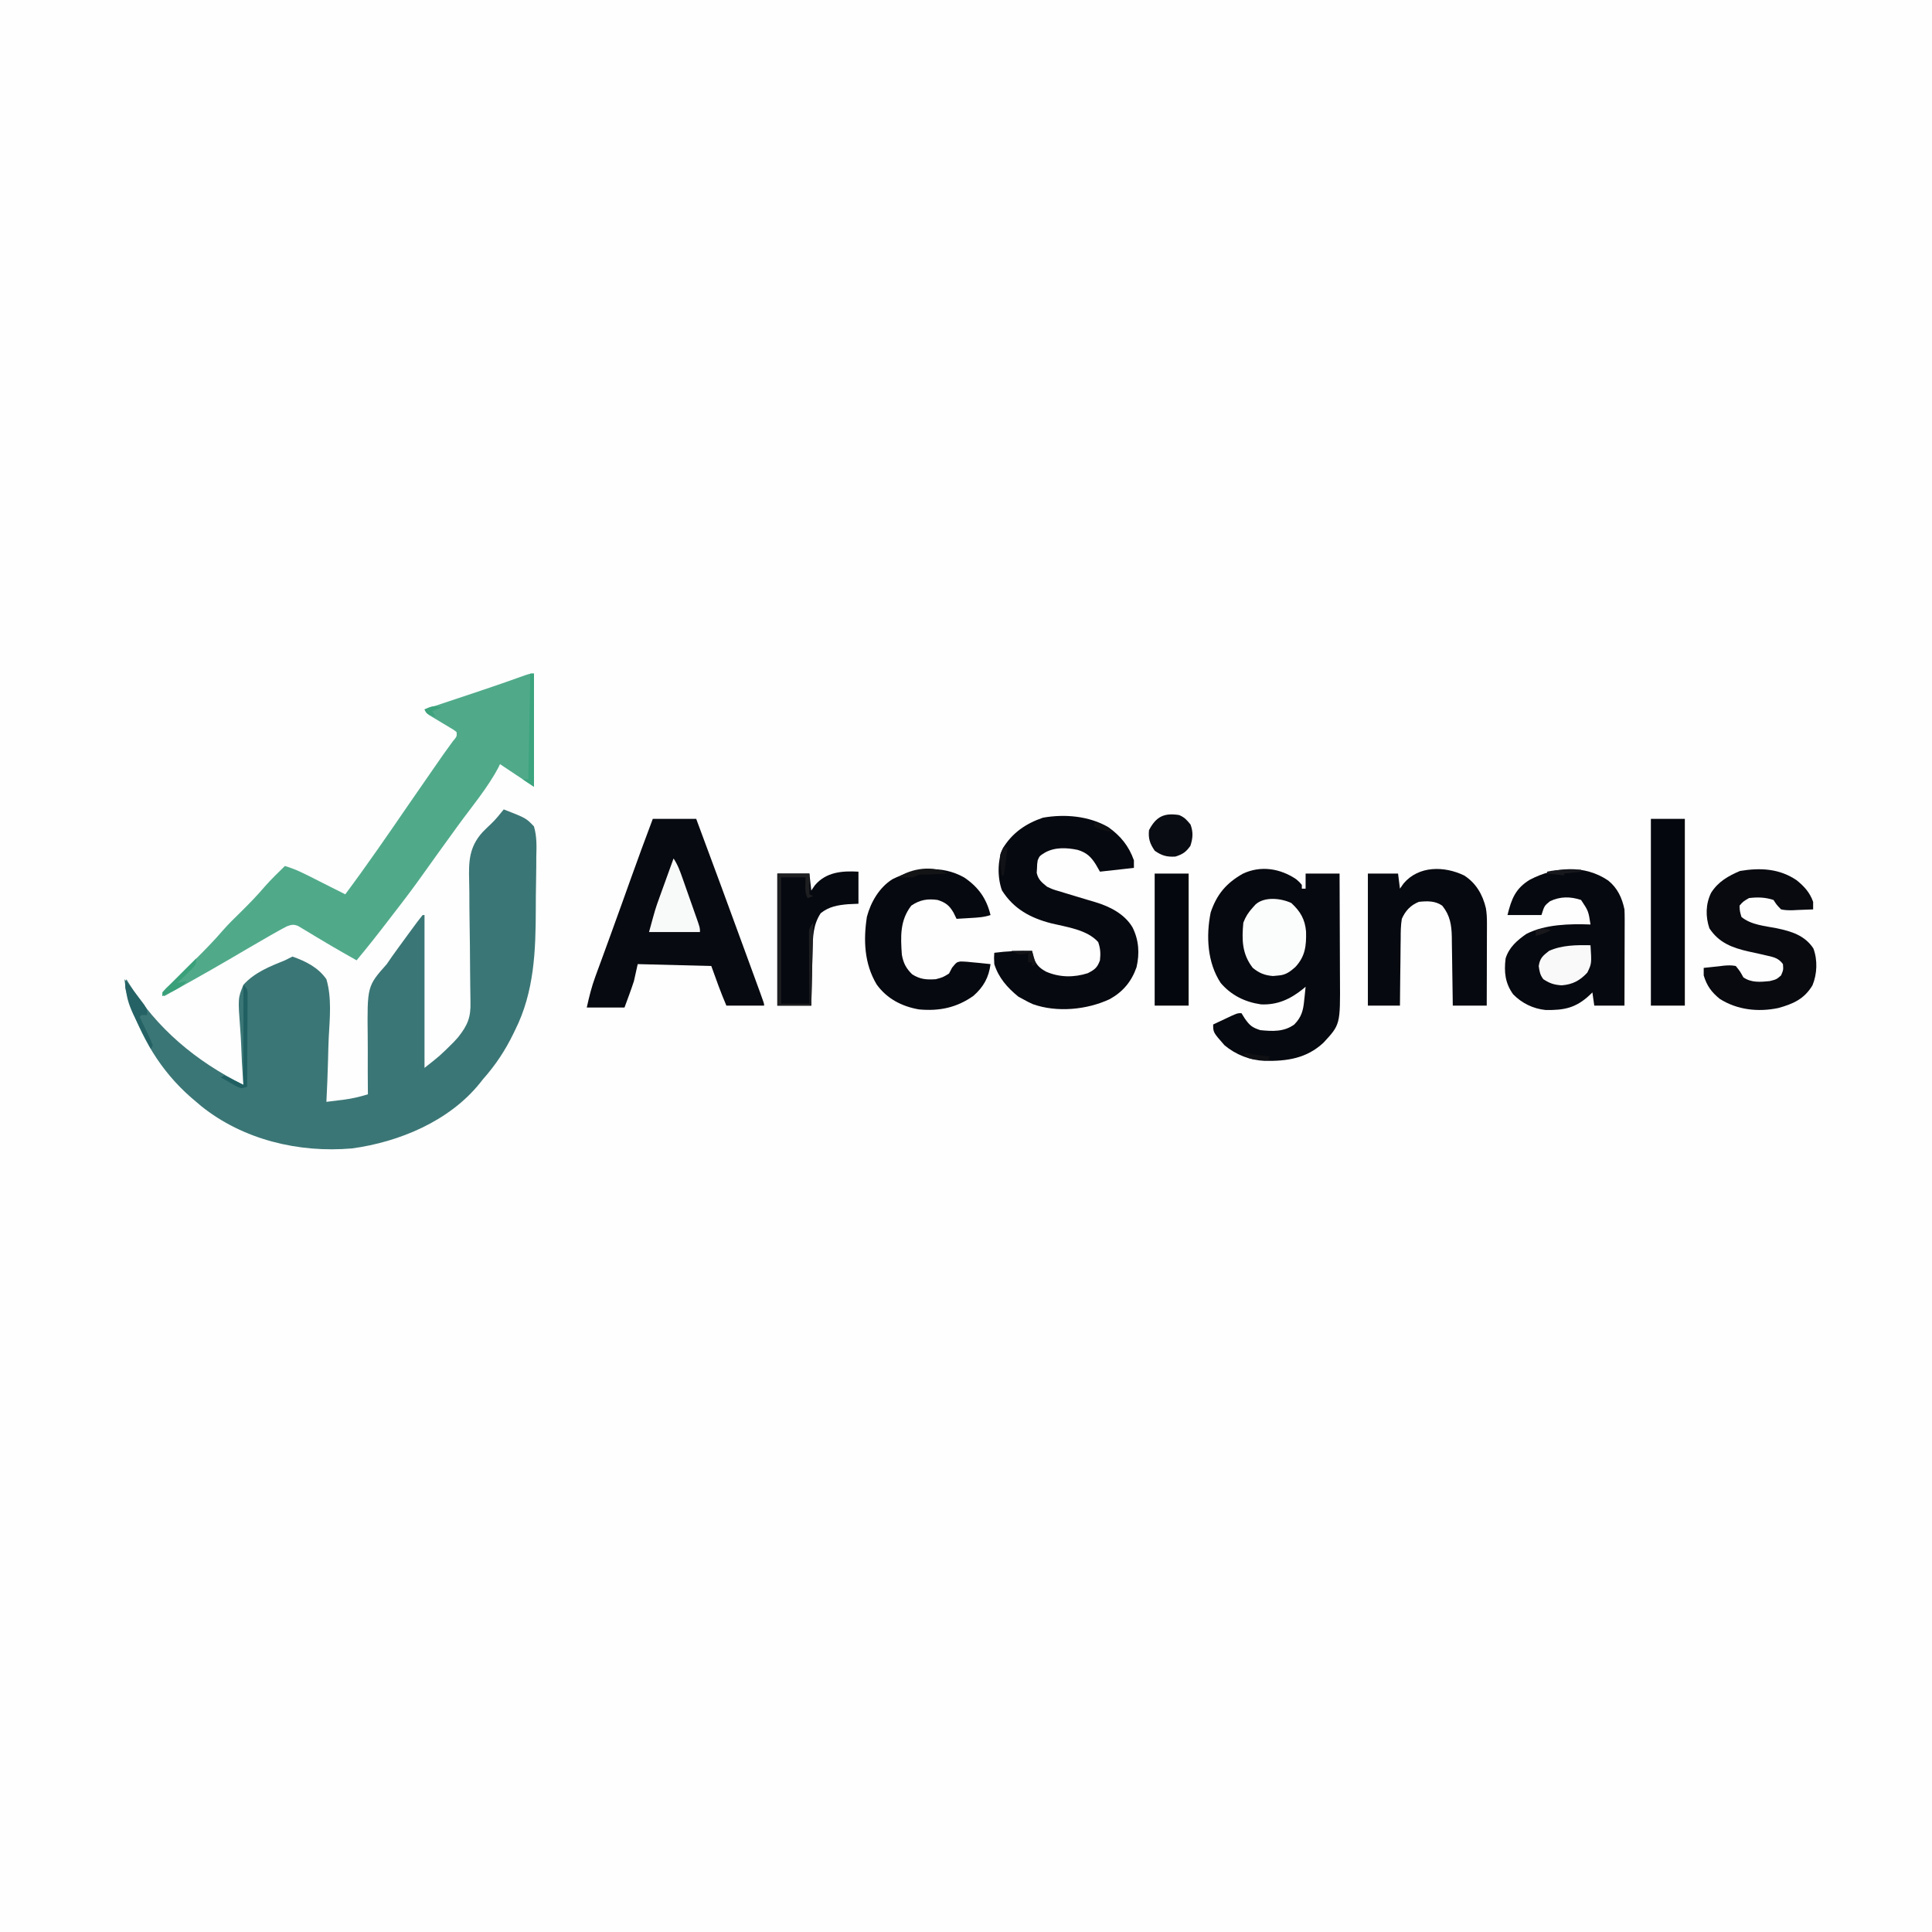 <?xml version="1.0" encoding="UTF-8"?>
<svg version="1.1" xmlns="http://www.w3.org/2000/svg" width="1024" height="1024">
<rect width="100%" height="100%" fill="#333333" stroke="none"/>
<path d="M0 0 C337.92 0 675.84 0 1024 0 C1024 337.92 1024 675.84 1024 1024 C686.08 1024 348.16 1024 0 1024 C0 686.08 0 348.16 0 0 Z " fill="#FEFEFE" transform="translate(0,0)"/>
<path d="M0 0 C11.838 4.623 11.838 4.623 16 9 C17.599 14.351 17.406 19.578 17.25 25.098 C17.242 26.694 17.238 28.29 17.239 29.887 C17.228 33.238 17.181 36.586 17.104 39.936 C17.009 44.162 16.982 48.385 16.98 52.613 C16.95 74.829 16.196 96.72 6 117 C5.718 117.583 5.436 118.166 5.145 118.767 C0.747 127.815 -4.302 135.431 -11 143 C-11.539 143.682 -12.078 144.364 -12.633 145.066 C-28.83 165.212 -55.386 176.286 -80.438 179.688 C-108.557 182.142 -138.097 175.133 -160.359 157.254 C-161.231 156.51 -162.102 155.766 -163 155 C-163.892 154.246 -164.784 153.492 -165.703 152.715 C-181.94 138.544 -192.451 120.642 -199 100.25 C-199.22 99.57 -199.44 98.89 -199.667 98.19 C-200.666 94.891 -201.116 93.348 -200 90 C-199.399 91 -199.399 91 -198.785 92.02 C-183.87 116.201 -163.223 133.389 -138 146 C-138.049 145.365 -138.098 144.73 -138.148 144.075 C-138.638 137.41 -138.968 130.749 -139.208 124.07 C-139.319 121.586 -139.468 119.104 -139.66 116.625 C-140.905 100.065 -140.905 100.065 -138 93 C-132.148 86.45 -123.989 83.216 -116 80 C-114.66 79.348 -113.323 78.686 -112 78 C-104.949 80.476 -98.364 83.751 -94 90 C-91.081 99.878 -92.22 110.788 -92.764 120.956 C-92.95 124.795 -93.031 128.637 -93.121 132.48 C-93.313 139.993 -93.619 147.495 -94 155 C-91.645 154.715 -89.291 154.422 -86.938 154.125 C-86.281 154.046 -85.624 153.968 -84.947 153.887 C-80.466 153.313 -76.316 152.336 -72 151 C-72.007 150.342 -72.015 149.684 -72.023 149.006 C-72.092 142.094 -72.097 135.183 -72.067 128.271 C-72.064 125.699 -72.077 123.126 -72.106 120.555 C-72.393 93.701 -72.393 93.701 -62 82 C-61.064 80.677 -60.143 79.344 -59.25 77.992 C-58.136 76.449 -58.136 76.449 -57 74.875 C-56.593 74.312 -56.187 73.748 -55.768 73.167 C-54.518 71.441 -53.26 69.719 -52 68 C-51.571 67.413 -51.141 66.826 -50.699 66.221 C-45.307 58.87 -45.307 58.87 -43 56 C-42.67 56 -42.34 56 -42 56 C-42 82.73 -42 109.46 -42 137 C-33.798 130.558 -33.798 130.558 -26.625 123.438 C-25.834 122.57 -25.042 121.702 -24.227 120.809 C-19.116 114.363 -17.404 110.178 -17.645 102.074 C-17.653 101.208 -17.662 100.342 -17.672 99.449 C-17.692 97.578 -17.722 95.706 -17.759 93.835 C-17.813 90.86 -17.836 87.887 -17.849 84.912 C-17.888 76.458 -17.958 68.004 -18.113 59.551 C-18.205 54.368 -18.239 49.188 -18.235 44.004 C-18.245 42.042 -18.277 40.08 -18.332 38.119 C-18.616 27.739 -18.449 20.036 -11.234 12.061 C-9.697 10.487 -8.13 8.965 -6.517 7.469 C-4.124 5.152 -2.087 2.593 0 0 Z " fill="#3B7676" transform="translate(267,429)"/>
<path d="M0 0 C0 19.8 0 39.6 0 60 C-6 56 -12 52 -18 48 C-18.251 48.544 -18.503 49.088 -18.762 49.648 C-24.539 60.619 -33.029 70.632 -40.297 80.652 C-43.098 84.515 -45.893 88.382 -48.688 92.25 C-49.229 92.999 -49.77 93.748 -50.328 94.519 C-53.222 98.524 -56.098 102.541 -58.954 106.573 C-63.727 113.304 -68.677 119.872 -73.746 126.382 C-75.016 128.021 -76.277 129.667 -77.535 131.316 C-82.888 138.328 -88.367 145.21 -94 152 C-95.938 150.897 -97.875 149.792 -99.812 148.688 C-100.424 148.341 -101.035 147.994 -101.666 147.637 C-105.48 145.467 -109.261 143.25 -113.02 140.984 C-113.866 140.479 -114.713 139.975 -115.585 139.454 C-117.263 138.452 -118.935 137.441 -120.601 136.419 C-121.375 135.96 -122.148 135.5 -122.945 135.027 C-123.631 134.612 -124.317 134.197 -125.024 133.769 C-127.488 132.81 -128.552 133.084 -131 134 C-133.29 135.183 -135.518 136.402 -137.75 137.688 C-138.44 138.08 -139.129 138.472 -139.84 138.876 C-147.083 143.012 -154.27 147.245 -161.466 151.462 C-172.887 158.136 -184.436 164.578 -196 171 C-196.33 170.34 -196.66 169.68 -197 169 C-193.656 165.653 -190.304 162.314 -186.945 158.98 C-185.499 157.542 -184.053 156.102 -182.608 154.663 C-181.624 153.684 -180.639 152.706 -179.653 151.728 C-174.466 146.586 -169.388 141.409 -164.636 135.857 C-161.749 132.581 -158.616 129.555 -155.5 126.5 C-151.034 122.082 -146.682 117.656 -142.629 112.852 C-139.283 109.049 -135.617 105.543 -132 102 C-126.322 103.653 -121.247 106.264 -116 108.938 C-115.123 109.38 -114.247 109.823 -113.344 110.279 C-111.653 111.134 -109.963 111.99 -108.273 112.847 C-105.521 114.243 -102.762 115.624 -100 117 C-88.328 101.347 -77.278 85.258 -66.236 69.157 C-62.056 63.067 -57.842 57.001 -53.625 50.938 C-52.946 49.961 -52.268 48.985 -51.568 47.979 C-50.595 46.58 -50.595 46.58 -49.602 45.152 C-48.986 44.267 -48.37 43.381 -47.735 42.468 C-46.191 40.272 -44.613 38.105 -43.023 35.941 C-40.811 33.32 -40.811 33.32 -41 31 C-42.501 29.805 -42.501 29.805 -44.465 28.688 C-45.182 28.252 -45.9 27.816 -46.639 27.367 C-47.397 26.916 -48.156 26.465 -48.938 26 C-50.429 25.109 -51.917 24.213 -53.402 23.312 C-54.4 22.719 -54.4 22.719 -55.418 22.113 C-57 21 -57 21 -58 19 C-56.521 18.51 -56.521 18.51 -55.013 18.01 C-50.424 16.488 -45.837 14.963 -41.25 13.438 C-40.019 13.028 -40.019 13.028 -38.763 12.611 C-28.295 9.129 -17.841 5.62 -7.462 1.881 C-2.202 0 -2.202 0 0 0 Z " fill="#50AA8A" transform="translate(283,357)"/>
<path d="M0 0 C1.777 1.543 1.777 1.543 3 3 C3 3.66 3 4.32 3 5 C3.66 5 4.32 5 5 5 C5 2.36 5 -0.28 5 -3 C10.94 -3 16.88 -3 23 -3 C23.045 5.954 23.082 14.908 23.104 23.862 C23.114 28.021 23.128 32.18 23.151 36.338 C23.173 40.358 23.185 44.378 23.19 48.398 C23.193 49.925 23.201 51.452 23.211 52.979 C23.376 77.054 23.376 77.054 14.434 86.688 C5.447 95.028 -4.857 96.471 -16.648 96.285 C-24.512 95.946 -31.957 93.059 -38 88 C-44 81.169 -44 81.169 -44 77 C-41.877 75.995 -39.752 74.996 -37.625 74 C-36.442 73.443 -35.258 72.886 -34.039 72.312 C-31 71 -31 71 -29 71 C-28.422 71.928 -27.845 72.856 -27.25 73.812 C-24.612 77.55 -23.344 78.604 -19 80 C-12.531 80.64 -6.46 80.958 -1 77 C2.86 73.053 3.759 69.534 4.25 64.188 C4.327 63.495 4.405 62.802 4.484 62.088 C4.671 60.394 4.838 58.697 5 57 C4.527 57.398 4.054 57.797 3.566 58.207 C-3.131 63.573 -9.888 66.709 -18.613 66.344 C-27.167 65.112 -34.348 61.574 -40 55 C-47.134 44.183 -47.827 30.041 -45.312 17.598 C-42.097 8.044 -37.068 2.103 -28.367 -2.871 C-18.863 -7.404 -8.535 -5.75 0 0 Z " fill="#06090F" transform="translate(687,466)"/>
<path d="M0 0 C7.59 0 15.18 0 23 0 C31.872 23.803 40.652 47.638 49.358 71.502 C50.812 75.486 52.269 79.468 53.727 83.449 C54.464 85.466 55.201 87.483 55.938 89.5 C56.423 90.825 56.423 90.825 56.919 92.177 C59 97.885 59 97.885 59 99 C52.4 99 45.8 99 39 99 C36.049 92.115 33.519 85.054 31 78 C11.695 77.505 11.695 77.505 -8 77 C-8.66 79.97 -9.32 82.94 -10 86 C-11.543 90.718 -13.281 95.341 -15 100 C-21.6 100 -28.2 100 -35 100 C-33.696 94.132 -32.483 89.149 -30.453 83.617 C-30.205 82.937 -29.958 82.256 -29.702 81.555 C-28.89 79.326 -28.07 77.101 -27.25 74.875 C-26.674 73.298 -26.098 71.721 -25.523 70.144 C-24.62 67.666 -23.716 65.188 -22.811 62.711 C-20.598 56.656 -18.411 50.593 -16.238 44.523 C-15.93 43.661 -15.621 42.8 -15.303 41.911 C-14.1 38.548 -12.897 35.185 -11.695 31.821 C-7.89 21.177 -3.993 10.575 0 0 Z " fill="#070A10" transform="translate(346,434)"/>
<path d="M0 0 C6.528 4.62 10.937 10.047 13.598 17.609 C13.598 18.929 13.598 20.249 13.598 21.609 C4.688 22.599 4.688 22.599 -4.402 23.609 C-5.124 22.351 -5.846 21.093 -6.59 19.797 C-9.147 15.708 -11.519 13.476 -16.223 12.062 C-22.027 10.856 -28.243 10.541 -33.527 13.484 C-36.436 15.298 -36.436 15.298 -37.402 17.609 C-37.714 19.648 -37.714 19.648 -37.777 21.922 C-37.826 22.681 -37.875 23.44 -37.926 24.223 C-37.126 27.869 -35.258 29.284 -32.402 31.609 C-29.179 33.098 -29.179 33.098 -25.59 34.109 C-24.621 34.413 -24.621 34.413 -23.633 34.722 C-21.561 35.368 -19.483 35.991 -17.402 36.609 C-15.259 37.25 -13.117 37.892 -10.978 38.543 C-9.637 38.949 -8.293 39.347 -6.946 39.734 C0.793 42.057 8.611 45.988 12.848 53.109 C16.221 59.857 16.684 66.896 14.984 74.27 C12.327 81.842 7.802 87.272 0.773 91.18 C-11.3 96.822 -27.144 98.372 -39.902 93.859 C-42.355 92.734 -42.355 92.734 -44.402 91.609 C-46.011 90.743 -46.011 90.743 -47.652 89.859 C-53.51 85.067 -58.11 79.89 -60.402 72.609 C-60.59 69.172 -60.59 69.172 -60.402 66.609 C-53.691 65.729 -47.168 65.496 -40.402 65.609 C-40.114 66.826 -39.825 68.043 -39.527 69.297 C-38.089 73.064 -36.48 74.651 -32.965 76.609 C-25.799 79.706 -18.26 79.777 -10.84 77.422 C-7.107 75.454 -5.833 74.543 -4.402 70.609 C-4.011 66.96 -4.131 64.387 -5.34 60.922 C-11.218 54.331 -22.008 52.98 -30.23 50.986 C-41.253 48.161 -50.144 43.34 -56.34 33.547 C-58.773 26.826 -58.797 17.697 -55.84 11.172 C-50.812 2.973 -43.639 -1.932 -34.598 -5.004 C-23.031 -7.041 -10.24 -5.928 0 0 Z " fill="#070910" transform="translate(587.402,438.391)"/>
<path d="M0 0 C4.949 4.009 7.329 9.166 8.625 15.312 C8.71 17.023 8.743 18.736 8.739 20.448 C8.738 21.469 8.738 22.49 8.738 23.541 C8.733 24.636 8.728 25.731 8.723 26.859 C8.721 27.986 8.72 29.112 8.718 30.273 C8.713 33.869 8.7 37.466 8.688 41.062 C8.682 43.501 8.678 45.94 8.674 48.379 C8.663 54.357 8.646 60.335 8.625 66.312 C3.345 66.312 -1.935 66.312 -7.375 66.312 C-7.87 62.847 -7.87 62.847 -8.375 59.312 C-8.871 59.795 -9.368 60.277 -9.879 60.773 C-17.17 67.553 -23.283 68.792 -33.148 68.633 C-39.724 67.98 -45.757 65.062 -50.375 60.312 C-54.659 54.38 -55.245 48.471 -54.375 41.312 C-52.569 35.444 -48.314 31.739 -43.375 28.312 C-33.326 23.172 -20.419 22.907 -9.375 23.312 C-10.477 16.172 -10.477 16.172 -14.375 10.312 C-20.037 8.425 -25.485 8.401 -30.875 11 C-33.823 13.395 -33.823 13.395 -35.375 18.312 C-41.315 18.312 -47.255 18.312 -53.375 18.312 C-51.282 9.825 -49.185 4.229 -41.527 -0.414 C-28.42 -7.268 -12.725 -8.616 0 0 Z " fill="#06090F" transform="translate(852.375,466.688)"/>
<path d="M0 0 C6.28 3.985 9.839 10.097 11.554 17.34 C11.996 19.974 12.12 22.397 12.114 25.066 C12.113 26.046 12.113 27.027 12.113 28.037 C12.108 29.083 12.103 30.129 12.098 31.207 C12.096 32.288 12.095 33.368 12.093 34.481 C12.088 37.925 12.075 41.369 12.062 44.812 C12.057 47.15 12.053 49.488 12.049 51.826 C12.038 57.551 12.021 63.275 12 69 C6.06 69 0.12 69 -6 69 C-6.015 67.704 -6.029 66.408 -6.044 65.072 C-6.102 60.243 -6.18 55.414 -6.262 50.586 C-6.296 48.5 -6.324 46.413 -6.346 44.327 C-6.38 41.32 -6.432 38.315 -6.488 35.309 C-6.495 34.382 -6.501 33.456 -6.508 32.502 C-6.649 26.211 -7.451 21.187 -11.5 16.125 C-15.177 13.367 -19.615 13.536 -24 14 C-28.368 15.787 -31.103 18.706 -33 23 C-33.594 26.549 -33.605 30.056 -33.609 33.648 C-33.626 34.661 -33.642 35.673 -33.659 36.717 C-33.708 39.936 -33.729 43.155 -33.75 46.375 C-33.778 48.564 -33.808 50.753 -33.84 52.941 C-33.914 58.294 -33.963 63.647 -34 69 C-39.61 69 -45.22 69 -51 69 C-51 45.9 -51 22.8 -51 -1 C-45.72 -1 -40.44 -1 -35 -1 C-34.67 1.64 -34.34 4.28 -34 7 C-33.041 5.639 -33.041 5.639 -32.062 4.25 C-24.05 -5.221 -10.514 -5.061 0 0 Z " fill="#06090F" transform="translate(776,464)"/>
<path d="M0 0 C4.006 3.291 6.875 6.41 8.645 11.387 C8.645 12.707 8.645 14.027 8.645 15.387 C5.893 15.522 3.148 15.621 0.395 15.699 C-0.383 15.741 -1.16 15.783 -1.961 15.826 C-4.197 15.874 -6.167 15.854 -8.355 15.387 C-10.715 12.93 -10.715 12.93 -12.355 10.387 C-16.683 8.944 -20.833 8.832 -25.355 9.387 C-28.442 11.182 -28.442 11.182 -30.355 13.387 C-30.248 16.291 -30.248 16.291 -29.355 19.387 C-24.199 23.65 -16.921 24.144 -10.547 25.404 C-2.863 27.019 4.24 29.176 8.766 36.062 C11.077 42.176 10.786 49.652 8.293 55.625 C3.969 62.868 -1.96 65.515 -9.961 67.691 C-20.551 69.861 -31.565 68.686 -40.848 62.809 C-45.276 59.207 -47.708 55.844 -49.355 50.387 C-49.355 49.067 -49.355 47.747 -49.355 46.387 C-46.605 46.056 -43.862 45.772 -41.105 45.512 C-39.94 45.365 -39.94 45.365 -38.75 45.215 C-36.48 45.021 -34.59 44.926 -32.355 45.387 C-30.059 48.254 -30.059 48.254 -28.355 51.387 C-24.129 54.332 -19.301 53.877 -14.355 53.387 C-10.798 52.487 -10.798 52.487 -8.355 50.387 C-7.115 47.446 -7.115 47.446 -7.355 44.387 C-9.637 41.264 -12.114 40.707 -15.793 39.887 C-17.392 39.512 -17.392 39.512 -19.023 39.129 C-21.191 38.646 -23.36 38.172 -25.531 37.707 C-34.222 35.741 -41.278 33.104 -46.355 25.387 C-48.436 19.144 -48.355 12.518 -45.418 6.574 C-41.707 0.708 -36.374 -2.336 -30.105 -4.988 C-19.358 -6.779 -9.203 -6.303 0 0 Z " fill="#080A10" transform="translate(952.355,466.613)"/>
<path d="M0 0 C7.478 5.105 11.742 11.1 13.875 19.875 C10.314 21.062 6.902 21.226 3.188 21.438 C2.135 21.502 2.135 21.502 1.061 21.568 C-0.668 21.674 -2.396 21.775 -4.125 21.875 C-4.661 20.782 -5.197 19.689 -5.75 18.562 C-7.937 14.785 -9.887 13.26 -14.125 11.875 C-19.486 11.114 -23.567 11.768 -28.125 14.875 C-34.225 22.788 -33.782 31.312 -33.125 40.875 C-32.324 45.328 -30.918 48.102 -27.625 51.312 C-23.374 53.969 -20.073 54.205 -15.125 53.875 C-11.39 52.881 -11.39 52.881 -8.125 50.875 C-7.587 49.844 -7.05 48.812 -6.496 47.75 C-4.125 44.875 -4.125 44.875 -2.12 44.481 C0.329 44.509 2.693 44.711 5.125 45 C5.965 45.075 6.806 45.15 7.672 45.227 C9.742 45.415 11.809 45.641 13.875 45.875 C12.984 52.921 10.178 57.963 4.828 62.68 C-4.03 68.993 -13.369 70.901 -24.125 69.875 C-33.193 68.282 -41.074 64.19 -46.5 56.625 C-53.047 45.623 -53.562 33.278 -51.656 20.809 C-49.6 12.989 -45.06 5.23 -38.125 0.875 C-26.126 -5.124 -12.143 -6.909 0 0 Z " fill="#070910" transform="translate(511.125,465.125)"/>
<path d="M0 0 C5.94 0 11.88 0 18 0 C18 32.67 18 65.34 18 99 C12.06 99 6.12 99 0 99 C0 66.33 0 33.66 0 0 Z " fill="#04070D" transform="translate(875,434)"/>
<path d="M0 0 C0 5.61 0 11.22 0 17 C-1.815 17.082 -3.63 17.165 -5.5 17.25 C-10.994 17.724 -15.605 18.51 -20 22 C-24.078 28.182 -24.168 34.635 -24.316 41.801 C-24.337 42.637 -24.358 43.474 -24.379 44.335 C-24.445 46.994 -24.504 49.653 -24.562 52.312 C-24.606 54.12 -24.649 55.928 -24.693 57.736 C-24.801 62.157 -24.9 66.579 -25 71 C-30.94 71 -36.88 71 -43 71 C-43 47.9 -43 24.8 -43 1 C-37.39 1 -31.78 1 -26 1 C-25.67 3.97 -25.34 6.94 -25 10 C-24.381 9.092 -23.762 8.185 -23.125 7.25 C-17.17 0.171 -8.677 -0.496 0 0 Z " fill="#060910" transform="translate(455,462)"/>
<path d="M0 0 C5.94 0 11.88 0 18 0 C18 23.1 18 46.2 18 70 C12.06 70 6.12 70 0 70 C0 46.9 0 23.8 0 0 Z " fill="#04070D" transform="translate(612,463)"/>
<path d="M0 0 C4.822 4.469 7.236 8.633 7.801 15.109 C7.986 22.649 7.386 28.286 2.102 33.938 C-0.544 36.301 -2.88 38.052 -6.438 38.375 C-8.077 38.53 -8.077 38.53 -9.75 38.688 C-14.203 38.31 -16.982 37.179 -20.438 34.375 C-26.201 26.943 -26.294 19.423 -25.438 10.375 C-24.236 7.216 -22.71 4.859 -20.438 2.375 C-19.949 1.834 -19.46 1.292 -18.957 0.734 C-14.154 -3.562 -5.362 -2.535 0 0 Z " fill="#FBFCFC" transform="translate(684.438,478.625)"/>
<path d="M0 0 C2.26 3.39 3.488 6.847 4.82 10.66 C5.216 11.779 5.216 11.779 5.619 12.92 C6.174 14.493 6.727 16.068 7.278 17.643 C8.124 20.059 8.977 22.472 9.832 24.885 C10.37 26.414 10.908 27.943 11.445 29.473 C11.702 30.197 11.958 30.921 12.222 31.667 C14 36.769 14 36.769 14 39 C5.09 39 -3.82 39 -13 39 C-9.625 26.625 -9.625 26.625 -7.52 20.801 C-7.078 19.573 -6.637 18.345 -6.182 17.08 C-5.725 15.824 -5.269 14.568 -4.812 13.312 C-4.344 12.014 -3.876 10.715 -3.408 9.416 C-2.276 6.276 -1.14 3.137 0 0 Z " fill="#F8F9F9" transform="translate(357,455)"/>
<path d="M0 0 C0.622 9.71 0.622 9.71 -1.688 14.5 C-5.621 18.752 -9.51 20.812 -15.312 21.25 C-19.359 20.976 -21.615 20.204 -25 18 C-26.783 15.65 -27.001 13.992 -27.438 11.062 C-26.838 6.866 -25.299 5.582 -22 3 C-15.177 -0.101 -7.385 -0.157 0 0 Z " fill="#F9F9FA" transform="translate(843,501)"/>
<path d="M0 0 C2.939 1.308 3.831 2.397 6 5 C7.495 9.113 7.265 12.173 5.938 16.312 C3.53 19.653 1.923 20.742 -2 22 C-6.471 22.289 -9.257 21.521 -12.938 18.938 C-15.496 15.293 -16.462 12.453 -16 8 C-12.223 0.717 -7.871 -1.274 0 0 Z " fill="#0A0C13" transform="translate(625,432)"/>
<path d="M0 0 C5.61 0 11.22 0 17 0 C17 3.63 17 7.26 17 11 C17.66 11.33 18.32 11.66 19 12 C18.01 12.33 17.02 12.66 16 13 C14.285 9.571 14.946 5.783 15 2 C10.71 2 6.42 2 2 2 C2 24.11 2 46.22 2 69 C6.95 69 11.9 69 17 69 C16.99 67.804 16.979 66.608 16.968 65.376 C16.932 60.942 16.909 56.509 16.89 52.075 C16.88 50.155 16.866 48.236 16.849 46.316 C16.825 43.558 16.814 40.801 16.805 38.043 C16.794 37.184 16.784 36.324 16.773 35.439 C16.773 34.638 16.773 33.837 16.773 33.012 C16.769 32.309 16.764 31.605 16.759 30.879 C17 29 17 29 19 26 C18.67 40.52 18.34 55.04 18 70 C12.06 70 6.12 70 0 70 C0 46.9 0 23.8 0 0 Z " fill="#1E1F21" transform="translate(412,463)"/>
<path d="M0 0 C2 2 2 2 2.241 4.215 C2.236 5.134 2.232 6.053 2.227 7 C2.227 8.562 2.227 8.562 2.227 10.155 C2.216 11.282 2.206 12.409 2.195 13.57 C2.192 14.722 2.19 15.873 2.187 17.059 C2.176 20.748 2.15 24.436 2.125 28.125 C2.115 30.621 2.106 33.117 2.098 35.613 C2.076 41.742 2.042 47.871 2 54 C-1 55 -1 55 -3.699 53.785 C-4.685 53.217 -5.671 52.648 -6.688 52.062 C-7.681 51.497 -8.675 50.931 -9.699 50.348 C-10.838 49.681 -10.838 49.681 -12 49 C-11.01 48.505 -11.01 48.505 -10 48 C-6.7 49.65 -3.4 51.3 0 53 C0 35.51 0 18.02 0 0 Z " fill="#206063" transform="translate(129,522)"/>
<path d="M0 0 C0.66 0 1.32 0 2 0 C2 19.8 2 39.6 2 60 C0.02 58.68 -1.96 57.36 -4 56 C-3.01 56 -2.02 56 -1 56 C-0.857 48.507 -0.715 41.014 -0.573 33.521 C-0.524 30.971 -0.476 28.42 -0.427 25.87 C-0.357 22.209 -0.288 18.548 -0.219 14.887 C-0.197 13.743 -0.175 12.599 -0.152 11.421 C-0.132 10.36 -0.112 9.299 -0.092 8.206 C-0.074 7.271 -0.056 6.336 -0.038 5.373 C-0.009 3.582 0 1.791 0 0 Z " fill="#3CA47E" transform="translate(281,357)"/>
<path d="M0 0 C2.819 3.492 5.571 7.024 8.25 10.625 C8.956 11.566 9.663 12.507 10.391 13.477 C12 16 12 16 12 19 C11.01 19 10.02 19 9 19 C8.67 19.33 8.34 19.66 8 20 C8.775 21.589 8.775 21.589 9.566 23.211 C10.232 24.599 10.898 25.987 11.562 27.375 C11.905 28.074 12.247 28.772 12.6 29.492 C13.46 31.301 14.237 33.149 15 35 C14.67 35.66 14.34 36.32 14 37 C1.593 13.293 1.593 13.293 0 0 Z " fill="#256265" transform="translate(66,519)"/>
<path d="M0 0 C0 3 0 3 -2.188 5.48 C-3.116 6.374 -4.044 7.267 -5 8.188 C-5.928 9.089 -6.856 9.99 -7.812 10.918 C-8.534 11.605 -9.256 12.292 -10 13 C-8.35 12.67 -6.7 12.34 -5 12 C-7.407 14.727 -9.925 16.12 -13.188 17.688 C-14.539 18.343 -14.539 18.343 -15.918 19.012 C-16.949 19.501 -16.949 19.501 -18 20 C-18 18 -18 18 -15.926 15.801 C-14.952 14.866 -13.977 13.932 -13 13 C-11.887 11.892 -10.776 10.781 -9.668 9.668 C-6.445 6.445 -3.223 3.223 0 0 Z " fill="#39A07A" transform="translate(104,508)"/>
<path d="M0 0 C-1.823 0.091 -1.823 0.091 -3.684 0.184 C-5.268 0.268 -6.853 0.353 -8.438 0.438 C-9.24 0.477 -10.042 0.516 -10.869 0.557 C-14.752 0.405 -14.752 0.405 -18 2 C-20.671 2.141 -23.324 2.042 -26 2 C-18.913 -2.724 -7.573 -4.555 0 0 Z " fill="#131416" transform="translate(502,463)"/>
<path d="M0 0 C3.63 0 7.26 0 11 0 C11.66 2.31 12.32 4.62 13 7 C12.01 7.495 12.01 7.495 11 8 C11 7.34 11 6.68 11 6 C10.34 6 9.68 6 9 6 C9 4.35 9 2.7 9 1 C8.258 1.206 7.515 1.413 6.75 1.625 C4 2 4 2 0 0 Z " fill="#131417" transform="translate(536,504)"/>
<path d="M0 0 C1.672 0.304 3.338 0.646 5 1 C7.663 1.37 10.33 1.683 13 2 C12.67 2.66 12.34 3.32 12 4 C10.395 3.886 8.791 3.758 7.188 3.625 C6.294 3.555 5.401 3.486 4.48 3.414 C2 3 2 3 -1 1 C-0.67 0.67 -0.34 0.34 0 0 Z " fill="#0F1013" transform="translate(660,558)"/>
<path d="M0 0 C0 0.33 0 0.66 0 1 C-4.455 1.495 -4.455 1.495 -9 2 C-9 2.33 -9 2.66 -9 3 C-11.97 2.67 -14.94 2.34 -18 2 C-18 1.67 -18 1.34 -18 1 C-12.033 -0.326 -6.074 -0.088 0 0 Z " fill="#17181D" transform="translate(838,461)"/>
<path d="M0 0 C0.66 0 1.32 0 2 0 C1.475 5.03 0.894 10.019 0 15 C-0.33 15 -0.66 15 -1 15 C-2.517 4.442 -2.517 4.442 0 0 Z " fill="#111217" transform="translate(532,449)"/>
<path d="M0 0 C4.401 0.503 6.712 2.088 10 5 C6.281 4.493 3.265 3.884 0 2 C0 1.34 0 0.68 0 0 Z " fill="#101113" transform="translate(580,436)"/>
<path d="M0 0 C-1.65 0.66 -3.3 1.32 -5 2 C-4.01 3.485 -4.01 3.485 -3 5 C-7.875 3.25 -7.875 3.25 -9 1 C-5.574 -0.618 -3.619 -1.341 0 0 Z " fill="#3CA37D" transform="translate(234,375)"/>
<path d="M0 0 C-2.639 1.414 -5.071 2.372 -8 3 C-8 2.01 -8 1.02 -8 0 C-4.947 -0.981 -3.053 -0.981 0 0 Z " fill="#18181C" transform="translate(822,493)"/>
</svg>
